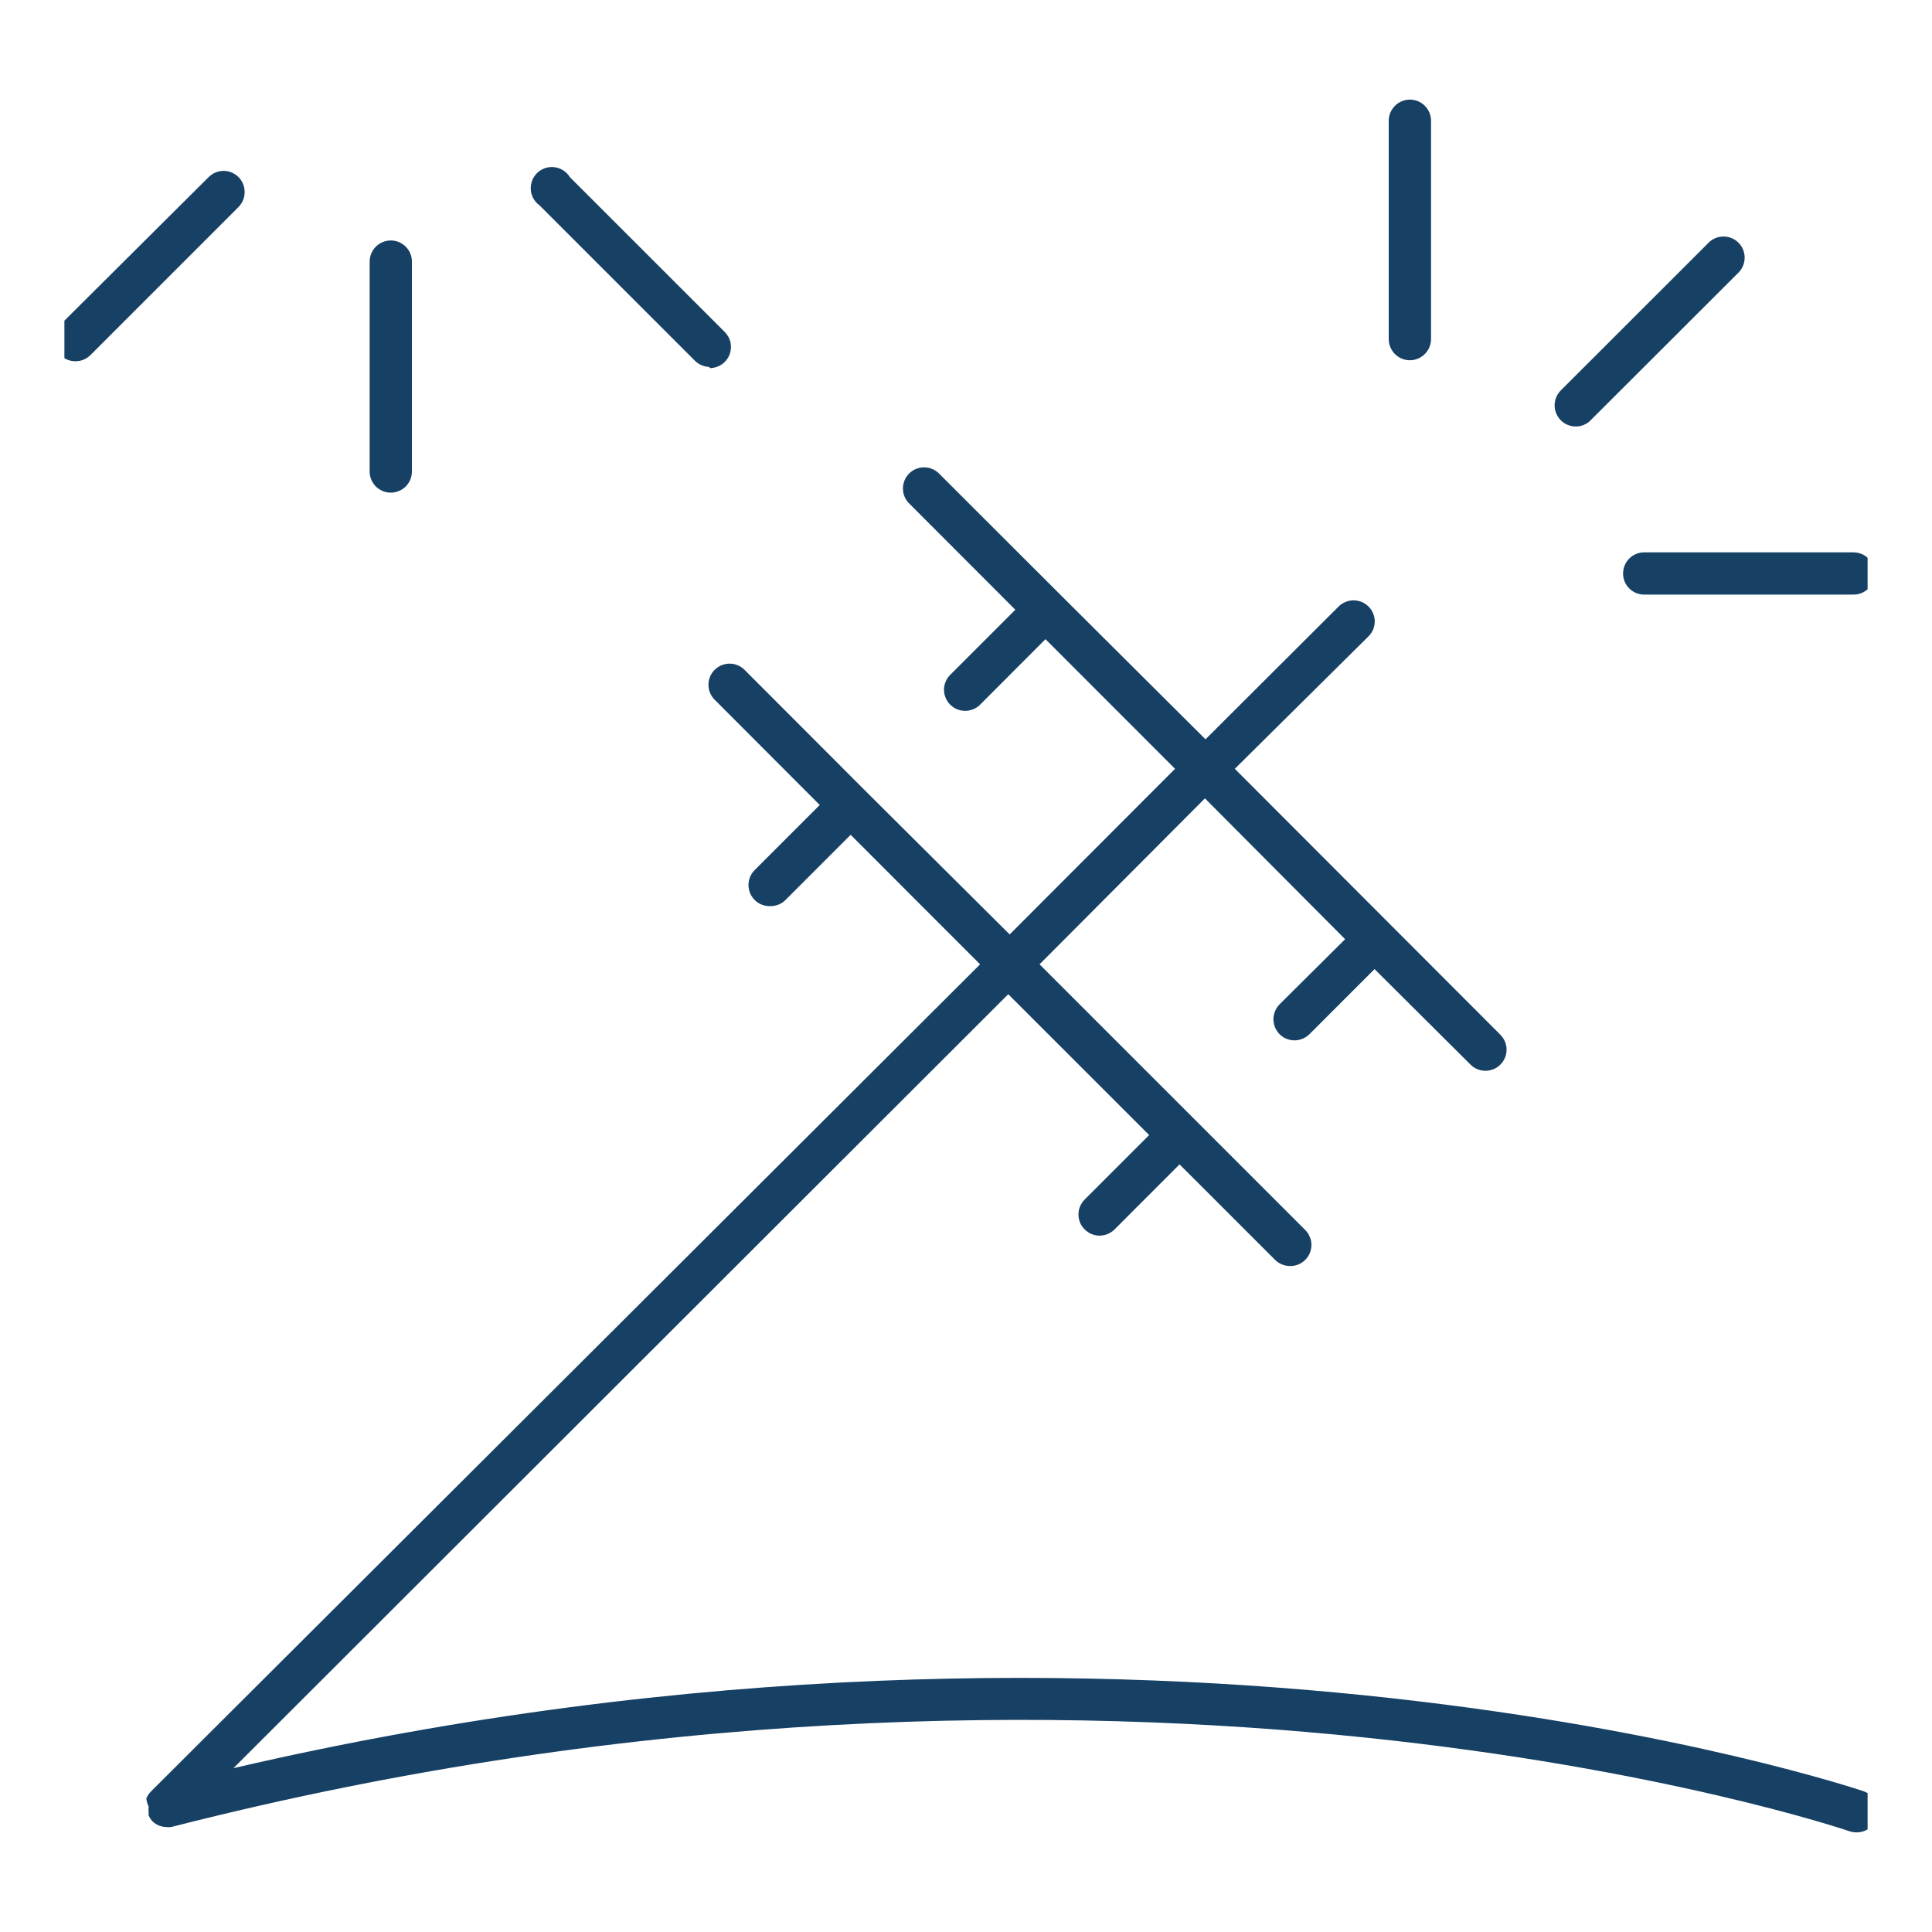 <svg width="30" height="30" viewBox="0 0 30 30" fill="none" xmlns="http://www.w3.org/2000/svg">
<g clip-path="url(#clip0_554_273)">
<path d="M2.273 27.933C2.273 27.933 2.273 27.933 2.273 27.922C2.29 27.886 2.312 27.852 2.339 27.823C2.339 27.823 2.339 27.823 2.339 27.823L15.219 14.974L13.209 12.963L12.198 13.974C12.168 14.005 12.132 14.029 12.092 14.045C12.052 14.062 12.009 14.07 11.966 14.07C11.9 14.073 11.834 14.056 11.778 14.022C11.722 13.987 11.677 13.936 11.65 13.875C11.624 13.815 11.616 13.747 11.628 13.682C11.64 13.617 11.672 13.557 11.719 13.51L12.729 12.5L11.089 10.857C11.031 10.795 10.999 10.712 11.001 10.627C11.002 10.542 11.037 10.461 11.097 10.401C11.157 10.341 11.238 10.307 11.323 10.305C11.408 10.304 11.491 10.335 11.553 10.393L13.425 12.268L15.678 14.51L18.246 11.938L16.234 9.925L15.219 10.942C15.157 11.004 15.074 11.038 14.987 11.038C14.9 11.038 14.817 11.004 14.755 10.942C14.725 10.912 14.7 10.876 14.684 10.836C14.667 10.796 14.658 10.754 14.658 10.71C14.658 10.667 14.667 10.624 14.684 10.585C14.7 10.545 14.725 10.509 14.755 10.479L15.766 9.468L14.125 7.825C14.093 7.795 14.067 7.759 14.049 7.719C14.031 7.678 14.021 7.635 14.021 7.591C14.02 7.547 14.028 7.503 14.045 7.462C14.061 7.421 14.086 7.384 14.117 7.353C14.148 7.322 14.185 7.297 14.226 7.281C14.267 7.264 14.311 7.256 14.355 7.257C14.399 7.258 14.442 7.267 14.482 7.285C14.523 7.303 14.559 7.329 14.589 7.361L16.466 9.236L18.719 11.48L20.786 9.418C20.848 9.357 20.931 9.322 21.018 9.322C21.105 9.322 21.188 9.357 21.25 9.418C21.28 9.448 21.305 9.484 21.322 9.524C21.338 9.564 21.347 9.606 21.347 9.649C21.347 9.693 21.338 9.735 21.322 9.775C21.305 9.815 21.28 9.851 21.25 9.881L19.174 11.938L23.297 16.067C23.328 16.098 23.352 16.134 23.369 16.174C23.386 16.213 23.394 16.256 23.394 16.299C23.394 16.343 23.386 16.385 23.369 16.425C23.352 16.465 23.328 16.501 23.297 16.531C23.236 16.593 23.152 16.627 23.066 16.627C22.979 16.627 22.895 16.593 22.834 16.531L21.344 15.048L20.333 16.059C20.271 16.12 20.188 16.154 20.101 16.155C20.037 16.155 19.973 16.136 19.919 16.1C19.865 16.064 19.823 16.012 19.799 15.952C19.774 15.893 19.767 15.827 19.78 15.763C19.793 15.699 19.824 15.641 19.869 15.595L20.887 14.584L18.71 12.397L16.142 14.974L18.548 17.38L20.263 19.095C20.311 19.141 20.343 19.2 20.357 19.264C20.37 19.328 20.364 19.395 20.339 19.456C20.314 19.517 20.271 19.569 20.216 19.605C20.162 19.641 20.097 19.66 20.031 19.659C19.945 19.659 19.861 19.624 19.799 19.563L18.316 18.08L17.306 19.091C17.244 19.152 17.161 19.187 17.074 19.187C17.009 19.187 16.946 19.168 16.892 19.131C16.838 19.095 16.796 19.044 16.771 18.984C16.746 18.924 16.74 18.858 16.752 18.795C16.765 18.731 16.796 18.673 16.842 18.627L17.844 17.625L15.656 15.438L3.625 27.456C17.977 24.122 28.825 27.777 28.937 27.814C29.011 27.84 29.073 27.89 29.113 27.957C29.153 28.024 29.168 28.104 29.154 28.18C29.141 28.257 29.101 28.327 29.041 28.377C28.981 28.427 28.905 28.454 28.827 28.453C28.791 28.453 28.755 28.447 28.72 28.436C28.609 28.396 17.374 24.608 2.658 28.37C2.633 28.373 2.607 28.373 2.582 28.37V28.37C2.544 28.369 2.506 28.361 2.47 28.348C2.434 28.333 2.4 28.311 2.372 28.285V28.285C2.344 28.257 2.323 28.224 2.308 28.189V28.173C2.308 28.162 2.308 28.154 2.308 28.142C2.305 28.116 2.305 28.09 2.308 28.064V28.053C2.29 28.015 2.278 27.974 2.273 27.933V27.933Z" fill="#164064"/>
<path d="M0.941 5.038L3.24 2.75C3.27 2.72 3.306 2.695 3.346 2.679C3.386 2.662 3.429 2.653 3.472 2.653C3.515 2.653 3.558 2.662 3.598 2.679C3.637 2.695 3.673 2.72 3.704 2.75C3.765 2.812 3.799 2.895 3.799 2.982C3.799 3.069 3.765 3.152 3.704 3.214L1.405 5.513C1.374 5.544 1.338 5.568 1.298 5.585C1.259 5.601 1.216 5.609 1.173 5.609C1.13 5.61 1.087 5.602 1.047 5.585C1.007 5.569 0.971 5.544 0.941 5.513C0.909 5.483 0.883 5.446 0.865 5.405C0.847 5.364 0.838 5.32 0.838 5.276C0.838 5.231 0.847 5.187 0.865 5.146C0.883 5.106 0.909 5.069 0.941 5.038V5.038Z" fill="#164064"/>
<path d="M6.068 7.65C5.981 7.65 5.898 7.615 5.836 7.554C5.775 7.492 5.74 7.409 5.74 7.322V4.062C5.74 3.975 5.775 3.892 5.836 3.83C5.898 3.769 5.981 3.734 6.068 3.734C6.155 3.734 6.239 3.769 6.3 3.83C6.362 3.892 6.396 3.975 6.396 4.062V7.322C6.396 7.409 6.362 7.492 6.3 7.554C6.239 7.615 6.155 7.65 6.068 7.65V7.65Z" fill="#164064"/>
<path d="M11.014 5.698C10.926 5.695 10.843 5.657 10.782 5.593L8.376 3.187C8.337 3.158 8.304 3.122 8.281 3.079C8.258 3.037 8.244 2.989 8.242 2.941C8.239 2.893 8.247 2.844 8.265 2.799C8.283 2.754 8.311 2.714 8.346 2.681C8.382 2.648 8.424 2.624 8.47 2.609C8.517 2.594 8.565 2.59 8.613 2.597C8.661 2.603 8.707 2.62 8.748 2.647C8.789 2.673 8.823 2.708 8.848 2.75L11.255 5.156C11.3 5.202 11.332 5.26 11.344 5.324C11.357 5.387 11.35 5.453 11.326 5.513C11.301 5.573 11.259 5.624 11.205 5.66C11.151 5.696 11.088 5.716 11.023 5.716L11.014 5.698Z" fill="#164064"/>
<path d="M28.781 9.233H25.531C25.444 9.233 25.36 9.199 25.299 9.137C25.237 9.076 25.203 8.992 25.203 8.905C25.203 8.818 25.237 8.735 25.299 8.673C25.36 8.612 25.444 8.577 25.531 8.577H28.781C28.868 8.577 28.952 8.612 29.013 8.673C29.075 8.735 29.109 8.818 29.109 8.905C29.109 8.992 29.075 9.076 29.013 9.137C28.952 9.199 28.868 9.233 28.781 9.233V9.233Z" fill="#164064"/>
<path d="M24.699 6.526C24.669 6.557 24.633 6.581 24.593 6.598C24.553 6.615 24.511 6.623 24.467 6.622C24.424 6.622 24.382 6.614 24.342 6.597C24.302 6.581 24.266 6.557 24.236 6.526C24.175 6.464 24.14 6.381 24.14 6.294C24.14 6.207 24.175 6.124 24.236 6.062L26.539 3.761C26.601 3.703 26.683 3.671 26.768 3.673C26.854 3.674 26.935 3.709 26.995 3.769C27.055 3.829 27.089 3.91 27.091 3.995C27.092 4.08 27.061 4.162 27.003 4.225L24.699 6.526Z" fill="#164064"/>
<path d="M21.893 5.594C21.806 5.594 21.722 5.559 21.661 5.498C21.599 5.436 21.564 5.353 21.564 5.266V1.875C21.564 1.788 21.599 1.705 21.661 1.643C21.722 1.581 21.806 1.547 21.893 1.547C21.98 1.547 22.063 1.581 22.125 1.643C22.186 1.705 22.221 1.788 22.221 1.875V5.268C22.22 5.354 22.185 5.437 22.124 5.498C22.062 5.559 21.979 5.594 21.893 5.594Z" fill="#164064"/>
</g>
<defs>
<clipPath id="clip0_554_273">
<rect width="28" height="28" fill="white" transform="matrix(-1 0 0 1 29 1)"/>
</clipPath>
</defs>
</svg>

